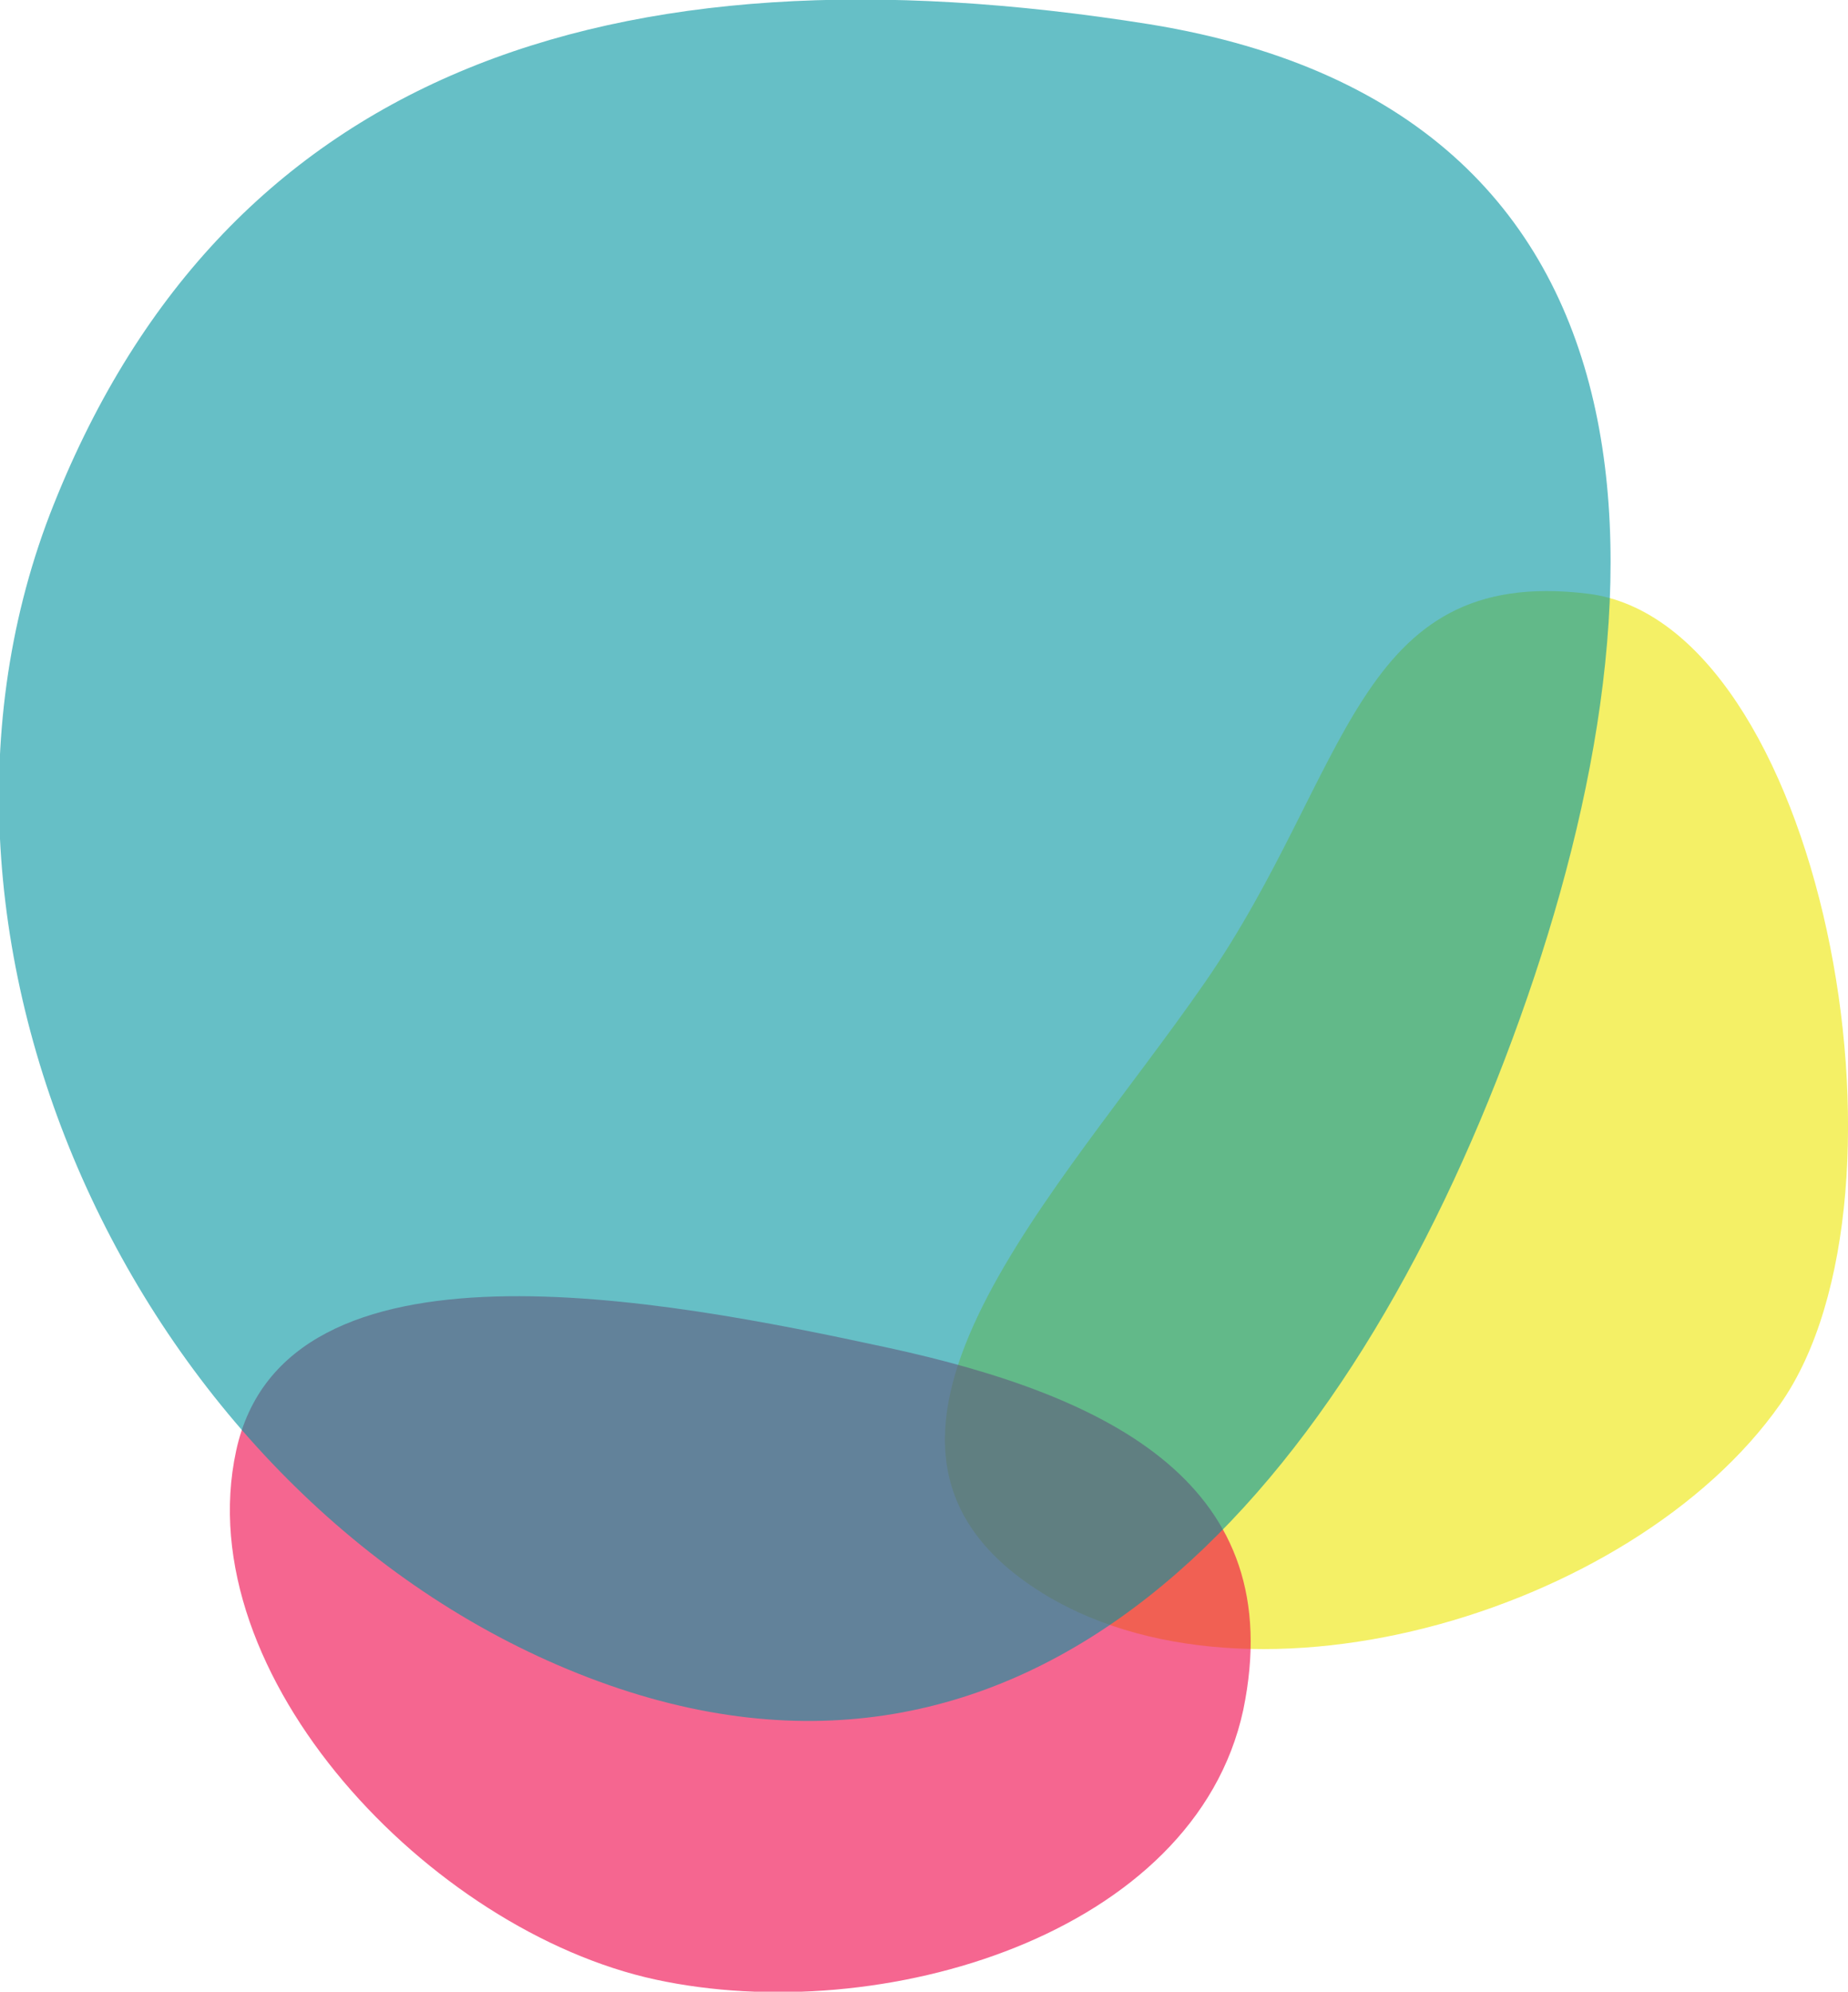 <?xml version="1.0" encoding="utf-8"?>
<!-- Generator: Adobe Illustrator 19.0.0, SVG Export Plug-In . SVG Version: 6.00 Build 0)  -->
<svg version="1.1" id="Layer_1" xmlns="http://www.w3.org/2000/svg" xmlns:xlink="http://www.w3.org/1999/xlink" x="0px" y="0px"
	 viewBox="-438.7 341 91.2 98.3" style="enable-background:new -438.7 341 91.2 98.3;" xml:space="preserve">
<style type="text/css">
	.st0{opacity:0.6;fill:#EDE600;enable-background:new    ;}
	.st1{opacity:0.6;fill:#EE0046;enable-background:new    ;}
	.st2{opacity:0.6;fill:#0095A1;enable-background:new    ;}
</style>
<g transform="translate(-161.146 -51.299)">
	<path class="st0" d="M-199.2,421.6c11.5,1.4,16.8,29.6,9.5,40c-7.3,10.4-26.9,16.1-37.2,8.8s1.6-19.2,8.8-29.6
		S-210.7,420.2-199.2,421.6z"/>
	<path class="st1" d="M-233.8,458.8c11.1,2.4,19.9,6.8,17.6,17.9c-2.4,11.1-17.9,15.7-29,13.3c-11.1-2.4-23.1-15-20.7-26.1
		S-244.9,456.4-233.8,458.8z"/>
	<path class="st2" d="M-220.8,393.5c27,4.4,25.8,29.4,17.5,51.1s-23.5,38.8-45.2,30.5c-21.7-8.3-34.9-35.7-26.6-57.4
		C-266.7,396-247.7,389.2-220.8,393.5z"/>
</g>
</svg>
